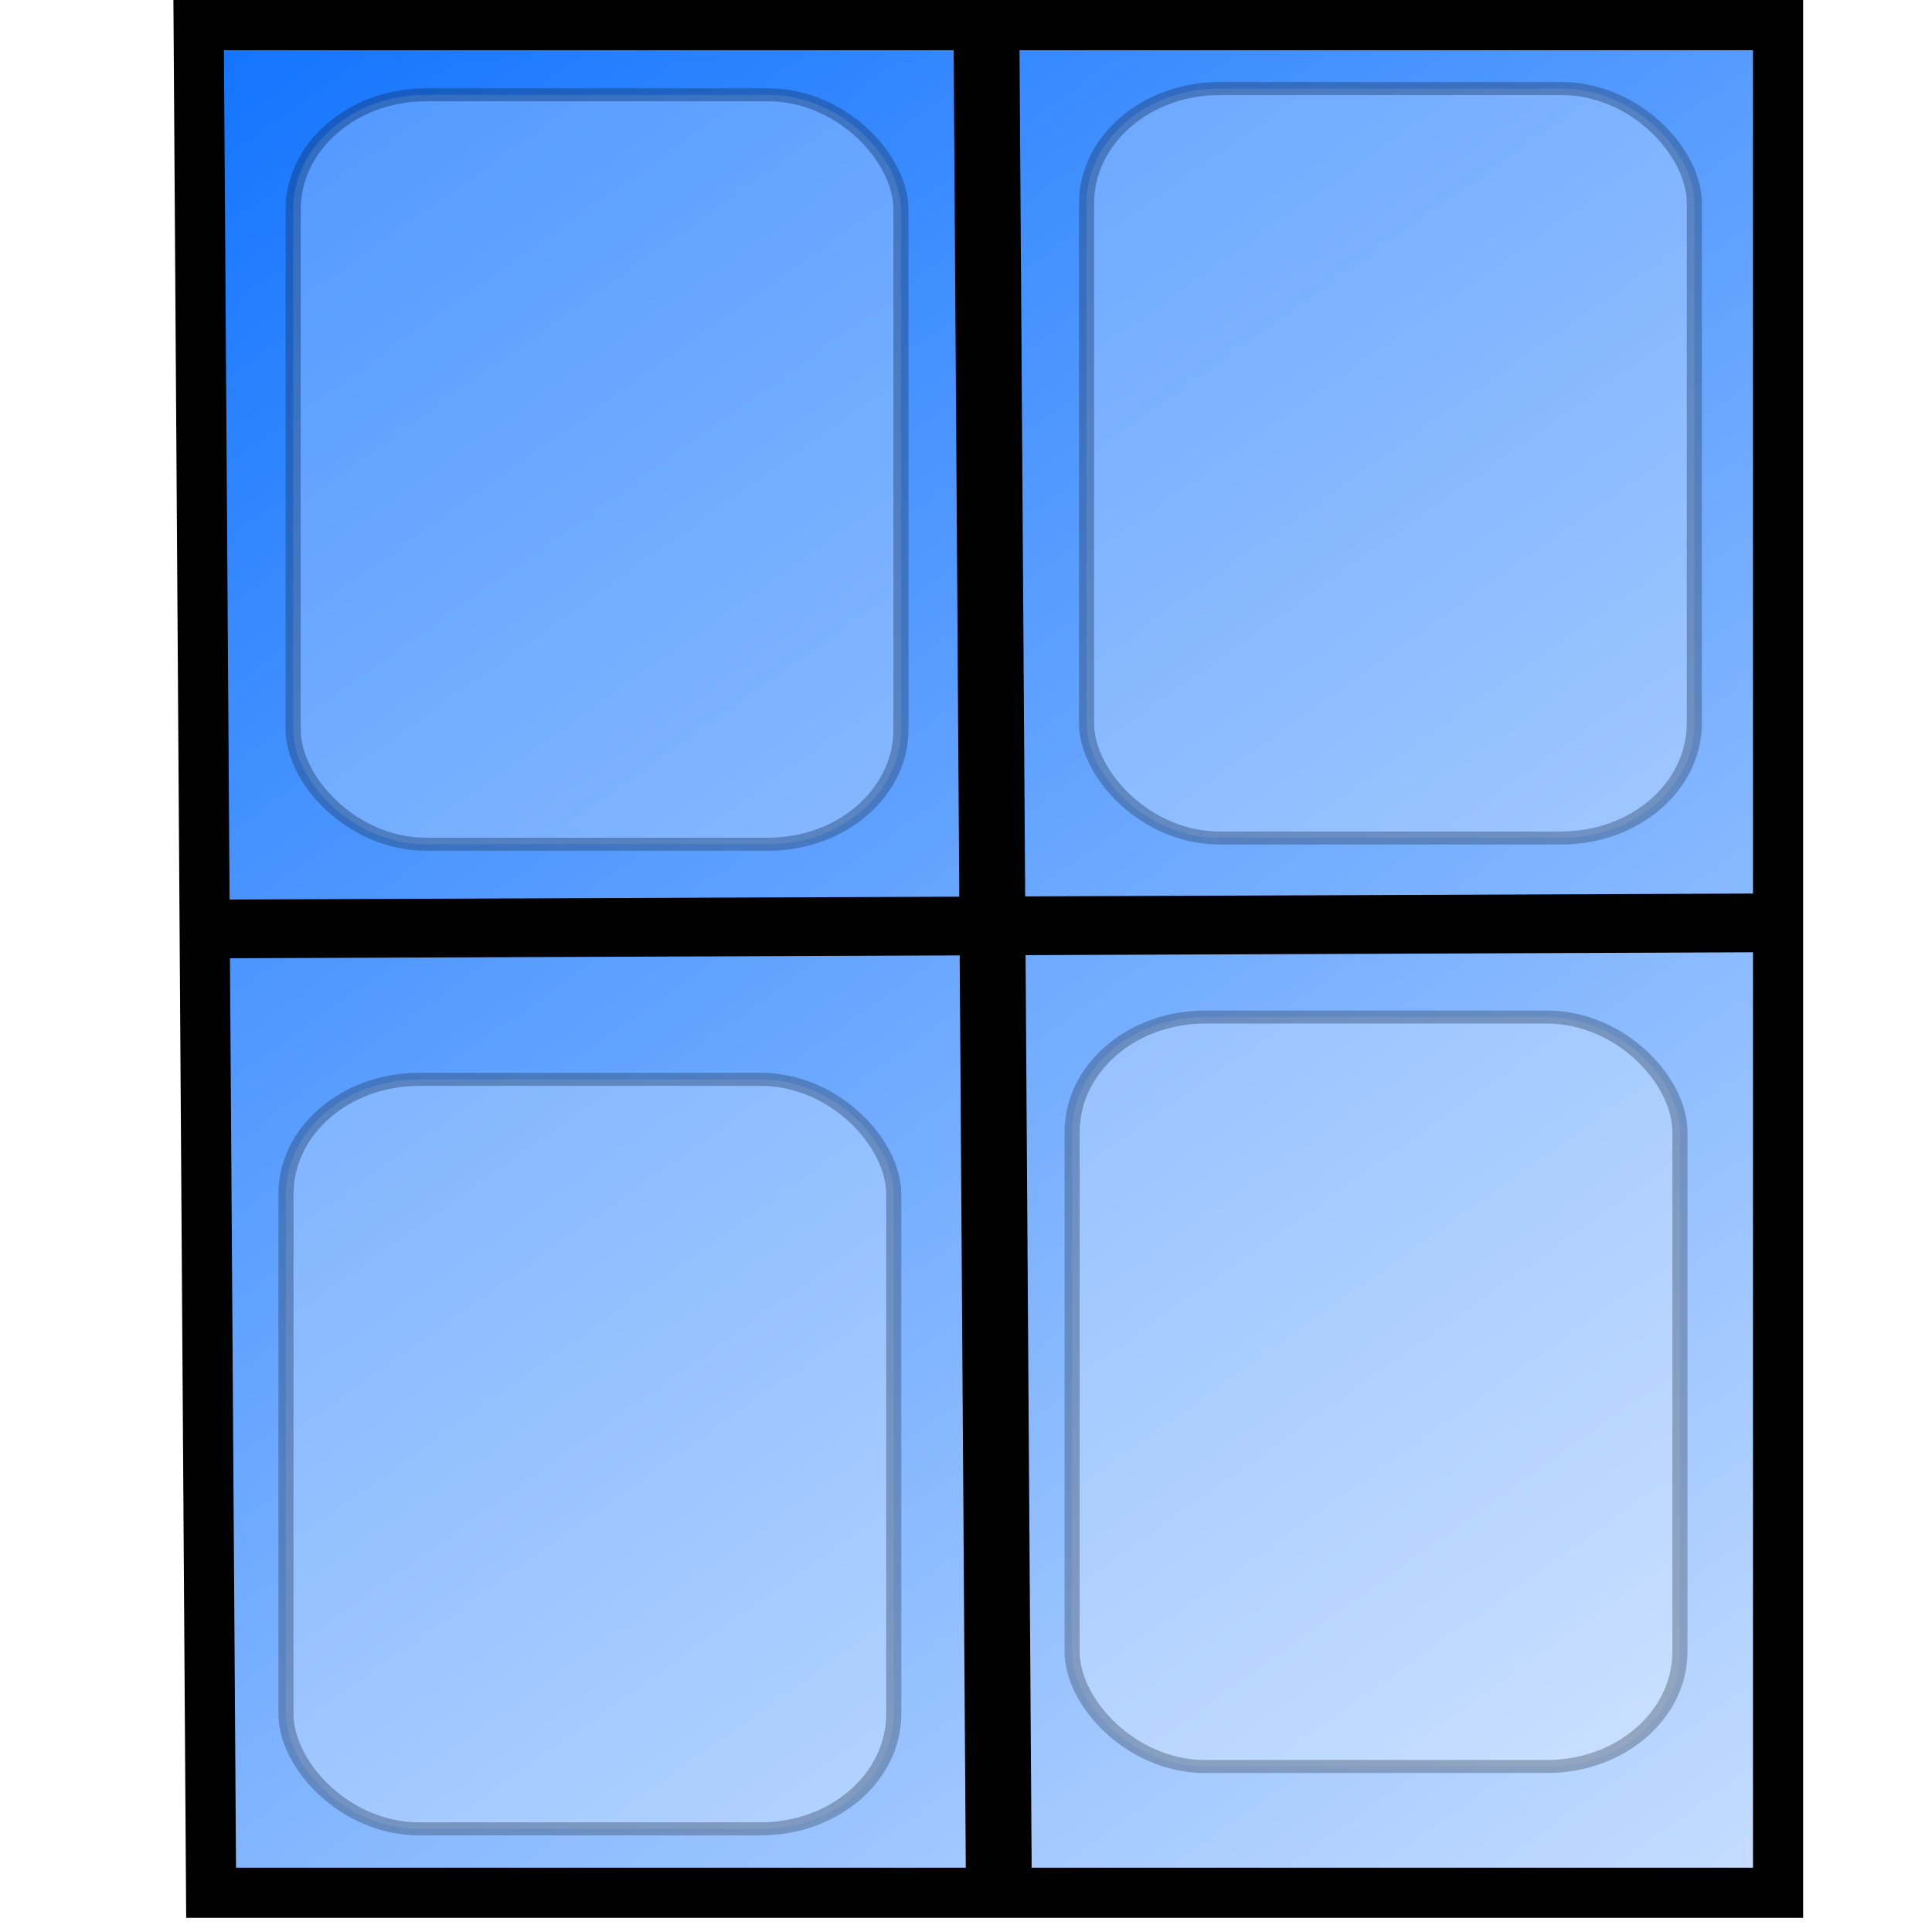 <?xml version="1.0" encoding="UTF-8" standalone="no"?>
<!-- Created with Inkscape (http://www.inkscape.org/) -->
<svg
   xmlns:dc="http://purl.org/dc/elements/1.1/"
   xmlns:cc="http://creativecommons.org/ns#"
   xmlns:rdf="http://www.w3.org/1999/02/22-rdf-syntax-ns#"
   xmlns:svg="http://www.w3.org/2000/svg"
   xmlns="http://www.w3.org/2000/svg"
   xmlns:xlink="http://www.w3.org/1999/xlink"
   xmlns:sodipodi="http://sodipodi.sourceforge.net/DTD/sodipodi-0.dtd"
   xmlns:inkscape="http://www.inkscape.org/namespaces/inkscape"
   width="1024"
   height="1024"
   id="svg2392"
   sodipodi:version="0.32"
   inkscape:version="0.46"
   sodipodi:docname="windows.svg"
   inkscape:output_extension="org.inkscape.output.svg.inkscape"
   version="1.0"
   inkscape:export-filename="D:\Dateien\Desktop\Secret Maryo Chronicles\SMC\data\pixmaps\windows\snow_1\medium_1.png"
   inkscape:export-xdpi="45"
   inkscape:export-ydpi="45">
  <defs
     id="defs2394">
    <linearGradient
       inkscape:collect="always"
       id="linearGradient3180">
      <stop
         style="stop-color:#0069ff;stop-opacity:1"
         offset="0"
         id="stop3182" />
      <stop
         style="stop-color:#ffffff;stop-opacity:1"
         offset="1"
         id="stop3184" />
    </linearGradient>
    <filter
       inkscape:collect="always"
       id="filter3222"
       x="-0.366"
       width="1.733"
       y="-0.259"
       height="1.517">
      <feGaussianBlur
         inkscape:collect="always"
         stdDeviation="37.668"
         id="feGaussianBlur3224" />
    </filter>
    <filter
       inkscape:collect="always"
       id="filter3262"
       x="-0.382"
       width="1.764"
       y="-0.27"
       height="1.539">
      <feGaussianBlur
         inkscape:collect="always"
         stdDeviation="39.26"
         id="feGaussianBlur3264" />
    </filter>
    <filter
       inkscape:collect="always"
       id="filter3299"
       x="-0.289"
       width="1.578"
       y="-0.204"
       height="1.408">
      <feGaussianBlur
         inkscape:collect="always"
         stdDeviation="29.71"
         id="feGaussianBlur3301" />
    </filter>
    <filter
       inkscape:collect="always"
       id="filter3335"
       x="-0.335"
       width="1.671"
       y="-0.237"
       height="1.473">
      <feGaussianBlur
         inkscape:collect="always"
         stdDeviation="34.485"
         id="feGaussianBlur3337" />
    </filter>
    <linearGradient
       inkscape:collect="always"
       xlink:href="#linearGradient3180"
       id="linearGradient3423"
       gradientUnits="userSpaceOnUse"
       gradientTransform="matrix(1.154,0,0,1.159,464.529,-193.057)"
       x1="-289.361"
       y1="32.25"
       x2="617.214"
       y2="1316.648" />
  </defs>
  <sodipodi:namedview
     id="base"
     pagecolor="#000000"
     bordercolor="#ffff00"
     borderopacity="1"
     inkscape:pageopacity="0"
     inkscape:pageshadow="0"
     inkscape:zoom="0.22627417"
     inkscape:cx="200.68353"
     inkscape:cy="758.77786"
     inkscape:document-units="px"
     inkscape:current-layer="layer1"
     showgrid="false"
     inkscape:window-width="1024"
     inkscape:window-height="696"
     inkscape:window-x="144"
     inkscape:window-y="169"
     borderlayer="false" />
  <g
     inkscape:label="Layer 1"
     inkscape:groupmode="layer"
     id="layer1">
    <path
       style="fill:url(#linearGradient3423);fill-opacity:1;fill-rule:evenodd;stroke:#000000;stroke-width:26.591;stroke-linecap:butt;stroke-linejoin:miter;stroke-miterlimit:4;stroke-dasharray:none;stroke-opacity:1"
       d="M 105.296,13.296 L 111.887,1003.231 L 942.408,1003.231 L 942.408,13.296 L 105.296,13.296 z"
       id="path2404"
       sodipodi:nodetypes="ccccc" />
    <path
       style="fill:none;fill-rule:evenodd;stroke:#000000;stroke-width:34.915;stroke-linecap:butt;stroke-linejoin:miter;stroke-miterlimit:4;stroke-dasharray:none;stroke-opacity:1"
       d="M 522.863,19.917 L 529.455,1006.542"
       id="path3176" />
    <path
       style="fill:none;fill-rule:evenodd;stroke:#000000;stroke-width:31.124;stroke-linecap:butt;stroke-linejoin:miter;stroke-miterlimit:4;stroke-dasharray:none;stroke-opacity:1"
       d="M 111.899,492.36 L 952.283,489.073"
       id="path3178"
       sodipodi:nodetypes="cc" />
    <rect
       style="opacity:0.495;fill:#ffffff;fill-opacity:1;fill-rule:nonzero;stroke:#000000;stroke-width:5.976;stroke-linecap:round;stroke-linejoin:round;stroke-miterlimit:4;stroke-dasharray:none;stroke-dashoffset:0;stroke-opacity:1;filter:url(#filter3262)"
       id="rect3188"
       width="240.759"
       height="343.616"
       x="-171.808"
       y="209.126"
       ry="52.65"
       transform="matrix(1.338,0,0,1.156,385.266,-191.513)"
       rx="52.65" />
    <rect
       style="opacity:0.495;fill:#ffffff;fill-opacity:1;fill-rule:nonzero;stroke:#000000;stroke-width:5.976;stroke-linecap:round;stroke-linejoin:round;stroke-miterlimit:4;stroke-dasharray:none;stroke-dashoffset:0;stroke-opacity:1;filter:url(#filter3335)"
       id="rect3278"
       width="240.759"
       height="343.616"
       x="142.478"
       y="206.268"
       ry="52.65"
       transform="matrix(1.338,0,0,1.156,385.266,-191.513)"
       rx="52.65" />
    <rect
       style="opacity:0.495;fill:#ffffff;fill-opacity:1;fill-rule:nonzero;stroke:#000000;stroke-width:5.976;stroke-linecap:round;stroke-linejoin:round;stroke-miterlimit:4;stroke-dasharray:none;stroke-dashoffset:0;stroke-opacity:1;filter:url(#filter3299)"
       id="rect3280"
       width="240.759"
       height="343.616"
       x="136.763"
       y="631.983"
       ry="52.65"
       transform="matrix(1.338,0,0,1.156,385.266,-191.513)"
       rx="52.65" />
    <rect
       style="opacity:0.495;fill:#ffffff;fill-opacity:1;fill-rule:nonzero;stroke:#000000;stroke-width:5.976;stroke-linecap:round;stroke-linejoin:round;stroke-miterlimit:4;stroke-dasharray:none;stroke-dashoffset:0;stroke-opacity:1;filter:url(#filter3222)"
       id="rect3282"
       width="240.759"
       height="343.616"
       x="-174.665"
       y="660.554"
       ry="52.65"
       transform="matrix(1.338,0,0,1.156,385.266,-191.513)"
       rx="52.65" />
  </g>
</svg>
